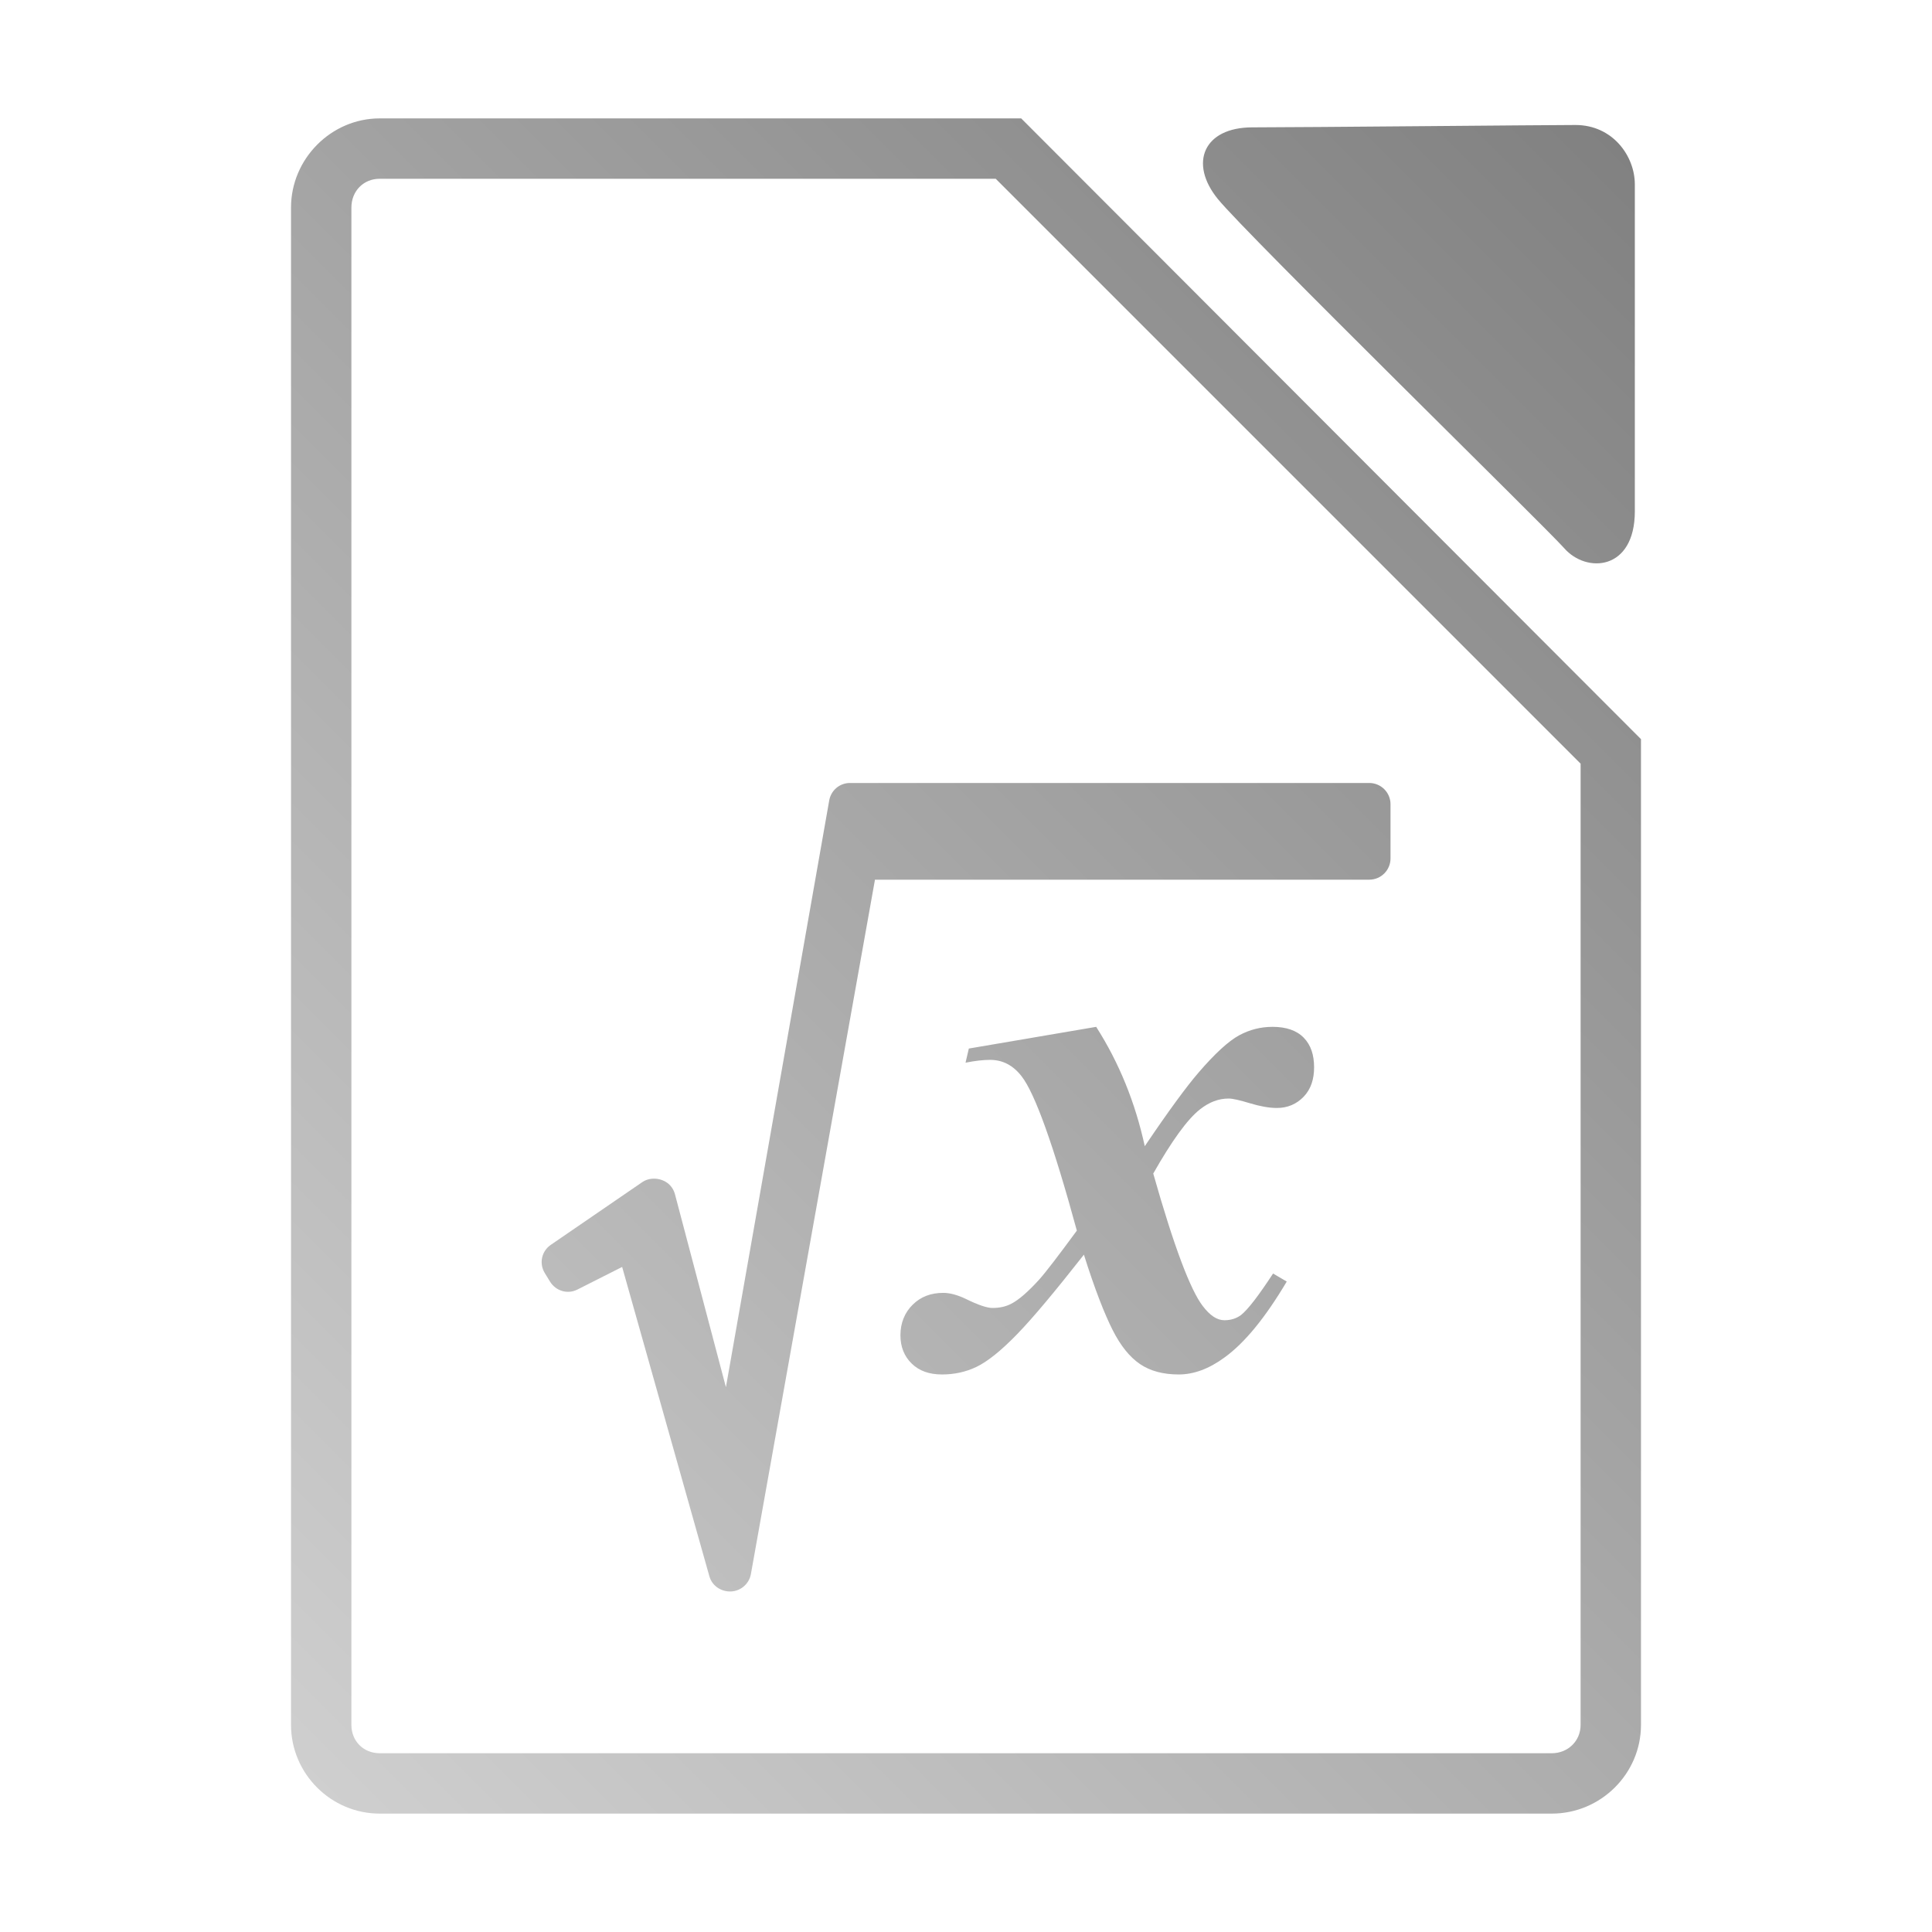 <?xml version="1.0" encoding="UTF-8" standalone="no"?>
<svg xmlns:dc="http://purl.org/dc/elements/1.1/"
     xmlns:cc="http://creativecommons.org/ns#"
     xmlns:rdf="http://www.w3.org/1999/02/22-rdf-syntax-ns#"
     xmlns:svg="http://www.w3.org/2000/svg"
     xmlns="http://www.w3.org/2000/svg"
     xmlns:xlink="http://www.w3.org/1999/xlink"
     width="64" height="64" viewBox="0 0 128 128" version="1.1">
    <title>Libre Office Math</title>
    <desc>This icon is a part of Clarity icon theme for gtk</desc>
    <defs>
        <linearGradient x1="0" y1="128" x2="128" y2="0" id="gradient" gradientUnits="userSpaceOnUse">
            <stop id="start" style="stop-color:#dbdbdb;stop-opacity:1" offset="0" />
            <stop id="stop" style="stop-color:#757575;stop-opacity:1" offset="1" />
        </linearGradient>
    </defs>
    <path d="M 25.156 7.844 C 21.935 7.844 19.281 10.528 19.281 13.75 L 19.281 114.281 C 19.281 117.503 21.919 120.156 25.156 120.156 L 102.812 120.156 C 106.049 120.156 108.719 117.518 108.719 114.281 L 108.719 49.781 L 108.719 48.969 L 108.125 48.375 L 68.25 8.438 L 67.656 7.844 L 66.812 7.844 L 25.156 7.844 z M 104.375 8.281 C 102.519 8.281 86.191 8.438 82.969 8.438 C 79.746 8.438 78.749 10.807 80.688 13.188 C 82.626 15.568 102.519 35.043 103.625 36.312 C 105.104 38.011 108.312 37.807 108.312 33.875 L 108.312 12.219 C 108.312 10.334 106.844 8.281 104.375 8.281 z M 25.156 11.844 L 65.969 11.844 L 104.719 50.594 L 104.719 114.281 C 104.719 115.347 103.878 116.156 102.812 116.156 L 25.156 116.156 C 24.091 116.156 23.281 115.362 23.281 114.281 L 23.281 13.75 C 23.281 12.669 24.075 11.844 25.156 11.844 z M 56.312 51.875 C 55.631 51.875 55.056 52.361 54.938 53.031 L 48.094 91.906 L 44.719 79.125 C 44.603 78.685 44.301 78.348 43.875 78.188 C 43.448 78.027 42.939 78.057 42.562 78.312 L 36.5 82.469 C 35.879 82.89 35.702 83.705 36.094 84.344 L 36.438 84.906 C 36.819 85.529 37.598 85.767 38.25 85.438 L 41.219 83.938 L 47 104.438 C 47.177 105.067 47.784 105.469 48.438 105.438 C 49.091 105.406 49.635 104.925 49.75 104.281 L 57.969 58.281 L 90.719 58.281 C 91.494 58.281 92.125 57.65 92.125 56.875 L 92.125 53.281 C 92.125 52.506 91.494 51.875 90.719 51.875 L 56.312 51.875 z M 72.625 68.031 L 64.188 69.469 L 63.969 70.406 C 64.605 70.278 65.154 70.219 65.594 70.219 C 66.442 70.219 67.132 70.591 67.688 71.312 C 68.562 72.434 69.788 75.827 71.344 81.531 C 70.132 83.18 69.296 84.276 68.844 84.781 C 68.1 85.598 67.484 86.13 67 86.375 C 66.627 86.572 66.218 86.656 65.75 86.656 C 65.395 86.656 64.81 86.46 64 86.062 C 63.448 85.797 62.937 85.656 62.5 85.656 C 61.673 85.656 61.005 85.908 60.469 86.438 C 59.934 86.967 59.656 87.651 59.656 88.469 C 59.656 89.239 59.913 89.862 60.406 90.344 C 60.9 90.825 61.565 91.062 62.406 91.062 C 63.216 91.062 63.975 90.902 64.688 90.562 C 65.399 90.222 66.299 89.515 67.375 88.406 C 68.451 87.299 69.918 85.535 71.812 83.125 C 72.534 85.422 73.189 87.082 73.719 88.125 C 74.247 89.168 74.85 89.914 75.531 90.375 C 76.213 90.836 77.067 91.062 78.094 91.062 C 79.088 91.062 80.099 90.69 81.125 89.938 C 82.471 88.965 83.839 87.285 85.25 84.906 L 84.344 84.375 C 83.382 85.843 82.683 86.759 82.219 87.125 C 81.914 87.353 81.541 87.469 81.125 87.469 C 80.627 87.469 80.168 87.158 79.688 86.531 C 78.87 85.473 77.769 82.567 76.406 77.75 C 77.629 75.595 78.662 74.159 79.5 73.5 C 80.111 73.018 80.731 72.781 81.406 72.781 C 81.664 72.781 82.144 72.891 82.812 73.094 C 83.48 73.296 84.079 73.406 84.594 73.406 C 85.302 73.406 85.9 73.152 86.375 72.656 C 86.85 72.16 87.062 71.499 87.062 70.719 C 87.062 69.891 86.85 69.237 86.375 68.75 C 85.9 68.262 85.197 68.031 84.312 68.031 C 83.524 68.031 82.793 68.216 82.094 68.594 C 81.395 68.972 80.484 69.808 79.406 71.062 C 78.601 71.996 77.42 73.605 75.844 75.938 C 75.216 73.059 74.154 70.428 72.625 68.031 z " style="fill:url(#gradient);fill-opacity:1;stroke:none" />
</svg>